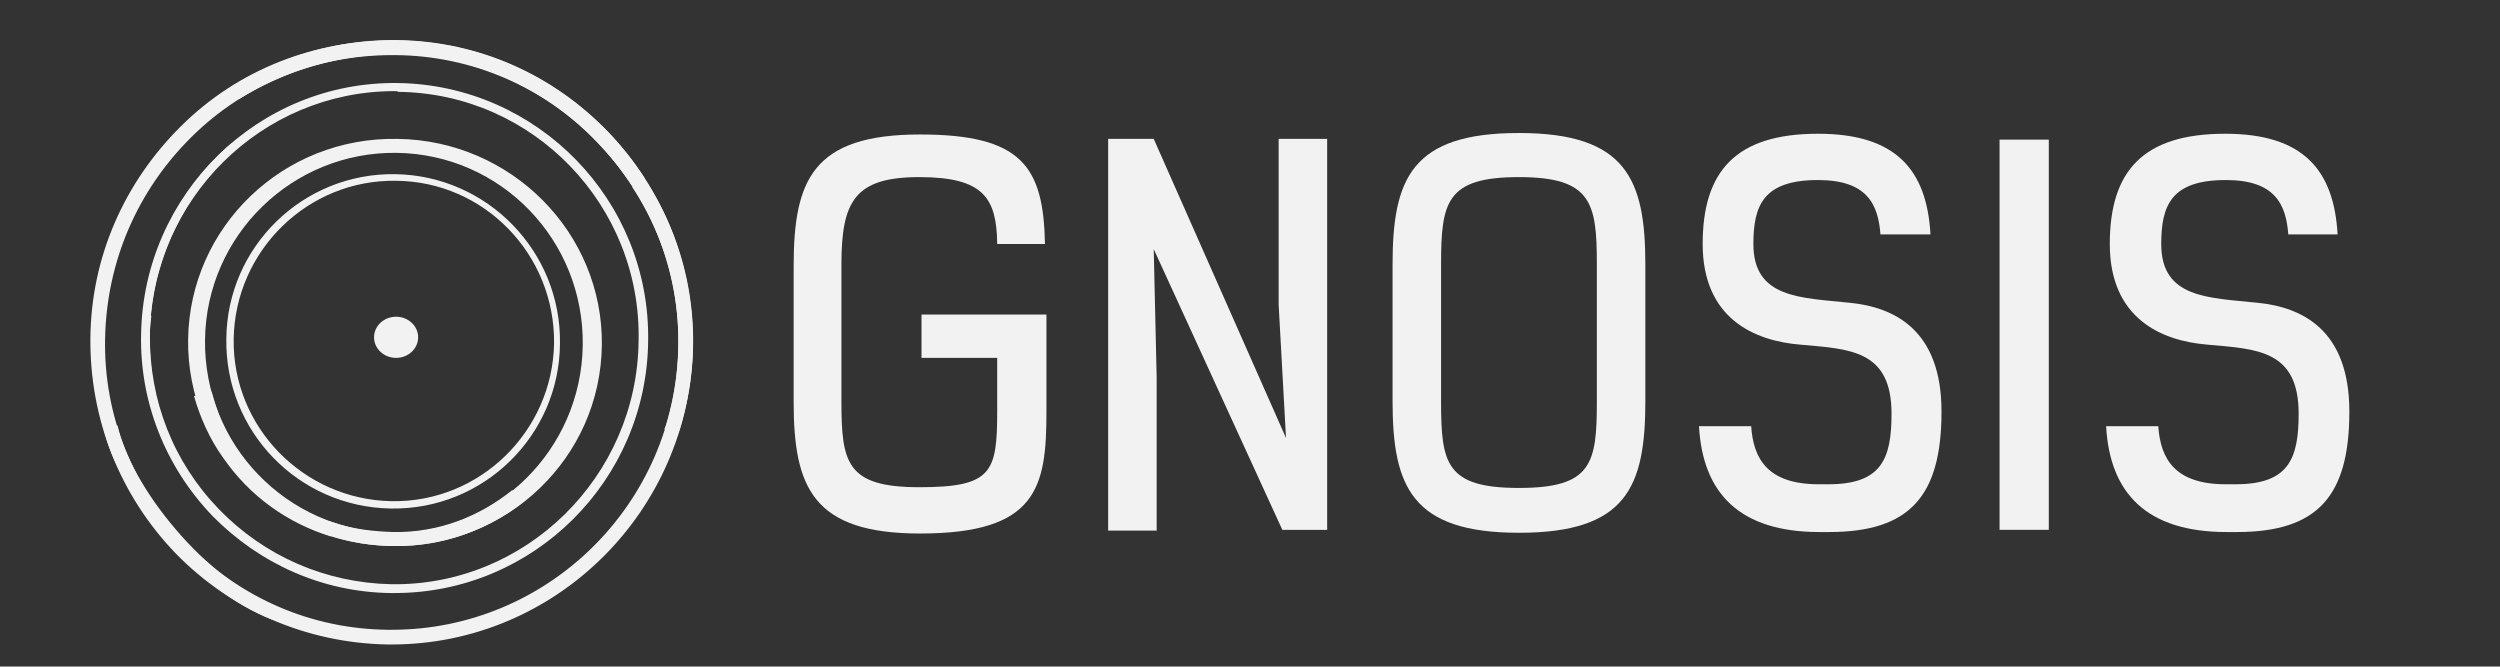 <?xml version="1.0" encoding="utf-8"?>
<!-- Generator: Adobe Illustrator 19.2.1, SVG Export Plug-In . SVG Version: 6.00 Build 0)  -->
<svg version="1.1" id="Capa_2" xmlns="http://www.w3.org/2000/svg" xmlns:xlink="http://www.w3.org/1999/xlink" x="0px" y="0px"
	 viewBox="0 0 340.2 90.7" style="enable-background:new 0 0 340.2 90.7;" xml:space="preserve">
<rect x="0" y="0" width="340.2" height="90.7" fill="#333333" stroke="none"/>
<style type="text/css">
	.st0{fill:#F2F2F2;}
</style>
<path class="st0" d="M53.3,87.7c-0.2,0-0.4,0-0.6,0c-10.9-0.2-21.2-4.6-28.8-12.4C16.3,67.4,12.2,57,12.3,46s4.6-21.2,12.4-28.9
	S42.9,5.4,53.9,5.5S75,10.1,82.7,17.9c7.6,7.9,11.7,18.2,11.6,29.2C93.9,69.6,75.6,87.7,53.3,87.7z M53.3,7.5
	c-10.2,0-19.9,3.9-27.2,11.1c-7.4,7.3-11.6,17-11.8,27.5s3.8,20.3,11.1,27.8s17,11.7,27.4,11.8c0.2,0,0.4,0,0.5,0
	c21.3,0,38.7-17.2,39-38.6c0.2-10.4-3.8-20.3-11.1-27.8C74,11.8,64.2,7.6,53.9,7.5C53.6,7.5,53.5,7.5,53.3,7.5z"/>
<path class="st0" d="M86,25.3c-5.7-8.7-14.2-14.8-24.2-17S41.4,8,32.5,13.5l-1-1.7C40.9,6,51.8,4.1,62.3,6.4
	C72.7,8.7,81.7,15,87.7,24.2L86,25.3z"/>
<path class="st0" d="M53.7,80.7c-0.2,0-0.3,0-0.5,0c-9.2-0.1-17.8-3.9-24.3-10.5c-6.4-6.7-9.9-15.5-9.7-24.7
	c0.3-19.1,16-34.5,35-34.2l0,0c19,0.3,34.3,16,34,35.1C88,65.4,72.6,80.7,53.7,80.7z M53.7,12.4c-18.1,0-33,14.7-33.3,33.1
	c-0.1,9,3.2,17.4,9.4,23.8s14.5,10,23.4,10.2c18.3,0.3,33.5-14.6,33.7-33.1C87.3,28,72.6,12.7,54.2,12.5
	C54.1,12.4,53.9,12.4,53.7,12.4z"/>
<path class="st0" d="M54.1,18.9c-15.6-0.3-28.3,12-28.5,27.3s12.2,27.9,27.8,28.1s28.3-12,28.5-27.3C82.1,31.7,69.6,19.1,54.1,18.9z
	 M79.3,47c-0.2,14.2-11.8,25.7-26,25.5c-14.3-0.3-25.6-12-25.4-26.3C28.1,32,39.8,20.6,54,20.8C68.2,21,79.5,32.7,79.3,47z"/>
<path class="st0" d="M53.8,23.7c-12.6-0.2-22.9,9.9-23,22.4C30.6,58.7,40.6,69,53.2,69.2s22.9-9.9,23-22.4
	C76.4,34.2,66.3,23.9,53.8,23.7z M75.4,46.7c-0.2,12-10.1,21.7-22.1,21.5c-12-0.2-21.7-10.1-21.5-22.1s10.1-21.7,22.1-21.5
	C65.9,24.7,75.5,34.6,75.4,46.7z"/>
<ellipse class="st0" cx="53.9" cy="45.9" rx="3" ry="2.8"/>
<path class="st0" d="M20.5,43l-1-0.1c0.8-9,5.1-17.5,12-23.4l0.6,0.7C25.5,26,21.3,34.2,20.5,43z"/>
<path class="st0" d="M32.2,73c-4.1-3.2-7.4-7.4-9.6-12.1c-2.3-4.9-3.4-10.3-3.2-15.7c0-0.6,0.1-1.6,0.2-2.3l1,0.1
	c-0.1,0.7-0.2,1.6-0.2,2.2c-0.2,5.3,0.9,10.6,3.1,15.3c2.1,4.6,5.4,8.6,9.3,11.8L32.2,73z"/>
<path class="st0" d="M37,84.3c-10.6-4-21-17.3-22.9-26l1.9-0.4c0.9,4.1,3.8,9.3,7.8,14c4.3,5.1,9.3,8.9,13.8,10.6L37,84.3z"/>
<path class="st0" d="M92.2,59.2l-1.8-0.8c0.3-0.6,0.3-0.9,0.5-1.5c3-10.8,1.2-22.3-4.9-31.5l1.7-1.1c6.4,9.6,8.3,21.7,5.1,33.1
	C92.6,58.1,92.5,58.5,92.2,59.2z"/>
<path class="st0" d="M69.7,66.7c-4.5,3.6-10,5.8-16.2,5.7c-2.8-0.1-5.6-0.4-8.1-1.3l-0.6,1.8c2.8,0.9,5.8,1.4,8.9,1.4
	c6.6,0.1,12.6-2.2,17.4-5.9L69.7,66.7z"/>
<path class="st0" d="M45.6,71.2c-5.5-1.6-10.2-5.3-13.6-10.4c-1.6-2.4-2.5-4.9-3.2-7.5l-2.4,0.6c0.8,2.8,2.1,5.8,3.9,8.3
	c3.7,5.4,8.9,9,14.7,10.8L45.6,71.2z"/>
<g>
	<path class="st0" d="M135.7,33.1c-0.1-6.1-1.8-9-10.6-9s-10.6,3.3-10.6,11.9v18.6c0,8.4,0.7,11.7,10.6,11.7s10.6-2,10.6-10.4v-7.2
		h-10.3v-5.9h17V56c0,10.3-1.2,16.6-17.2,16.6c-14.6,0-17.2-6.3-17.2-17.9V36.2c0-11.7,2.6-17.9,17.2-17.9c13.9,0,16.8,4.4,17,14.9
		H135.7z"/>
	<path class="st0" d="M175,59.6l-1-18.1V18.9h6.6v53.2h-6.1l-17.5-38.2l0.4,17.5v20.8h-6.6V18.9h6.2L175,59.6z"/>
	<path class="st0" d="M223.9,54.6c0,11.7-2.6,17.9-17.2,17.9c-14.6,0-17.2-6.3-17.2-17.9V36c0-11.7,2.6-17.9,17.2-17.9
		c14.6,0,17.2,6.3,17.2,17.9V54.6z M217.3,36c0-8.4-0.7-11.9-10.6-11.9c-9.9,0-10.6,3.4-10.6,11.9v18.7c0,8.4,0.7,11.7,10.6,11.7
		c9.9,0,10.6-3.3,10.6-11.7V36z"/>
	<path class="st0" d="M255.9,32c-0.3-4.3-1.9-7.5-8.5-7.5c-7.4,0-8.8,3.4-8.8,8.7c0,7.4,6.4,7.3,13.1,8c6.1,0.6,12.5,3.7,12.5,14.8
		c0,11.5-4.3,16.4-15.3,16.4h-1.3c-10.9,0-15.9-5.3-16.4-14.4h7.1c0.3,4.5,2.3,7.9,9.2,7.9h1.3c7.2,0,8.6-3.4,8.6-9.6
		c0-8.7-5.7-8.8-12.4-9.4c-6.2-0.5-13.3-3.5-13.3-13.7c0-9.9,4.5-15,15.7-15c10.6,0,14.8,4.9,15.3,13.7H255.9z"/>
	<path class="st0" d="M272.1,72.1V19h6.7v53.1H272.1z"/>
	<path class="st0" d="M311.4,32c-0.3-4.3-1.9-7.5-8.5-7.5c-7.4,0-8.8,3.4-8.8,8.7c0,7.4,6.4,7.3,13.1,8c6.1,0.6,12.5,3.7,12.5,14.8
		c0,11.5-4.3,16.4-15.3,16.4H303c-10.9,0-15.9-5.3-16.4-14.4h7.1c0.3,4.5,2.3,7.9,9.2,7.9h1.3c7.2,0,8.6-3.4,8.6-9.6
		c0-8.7-5.7-8.8-12.4-9.4c-6.2-0.5-13.3-3.5-13.3-13.7c0-9.9,4.5-15,15.7-15c10.6,0,14.8,4.9,15.3,13.7H311.4z"/>
</g>
</svg>

